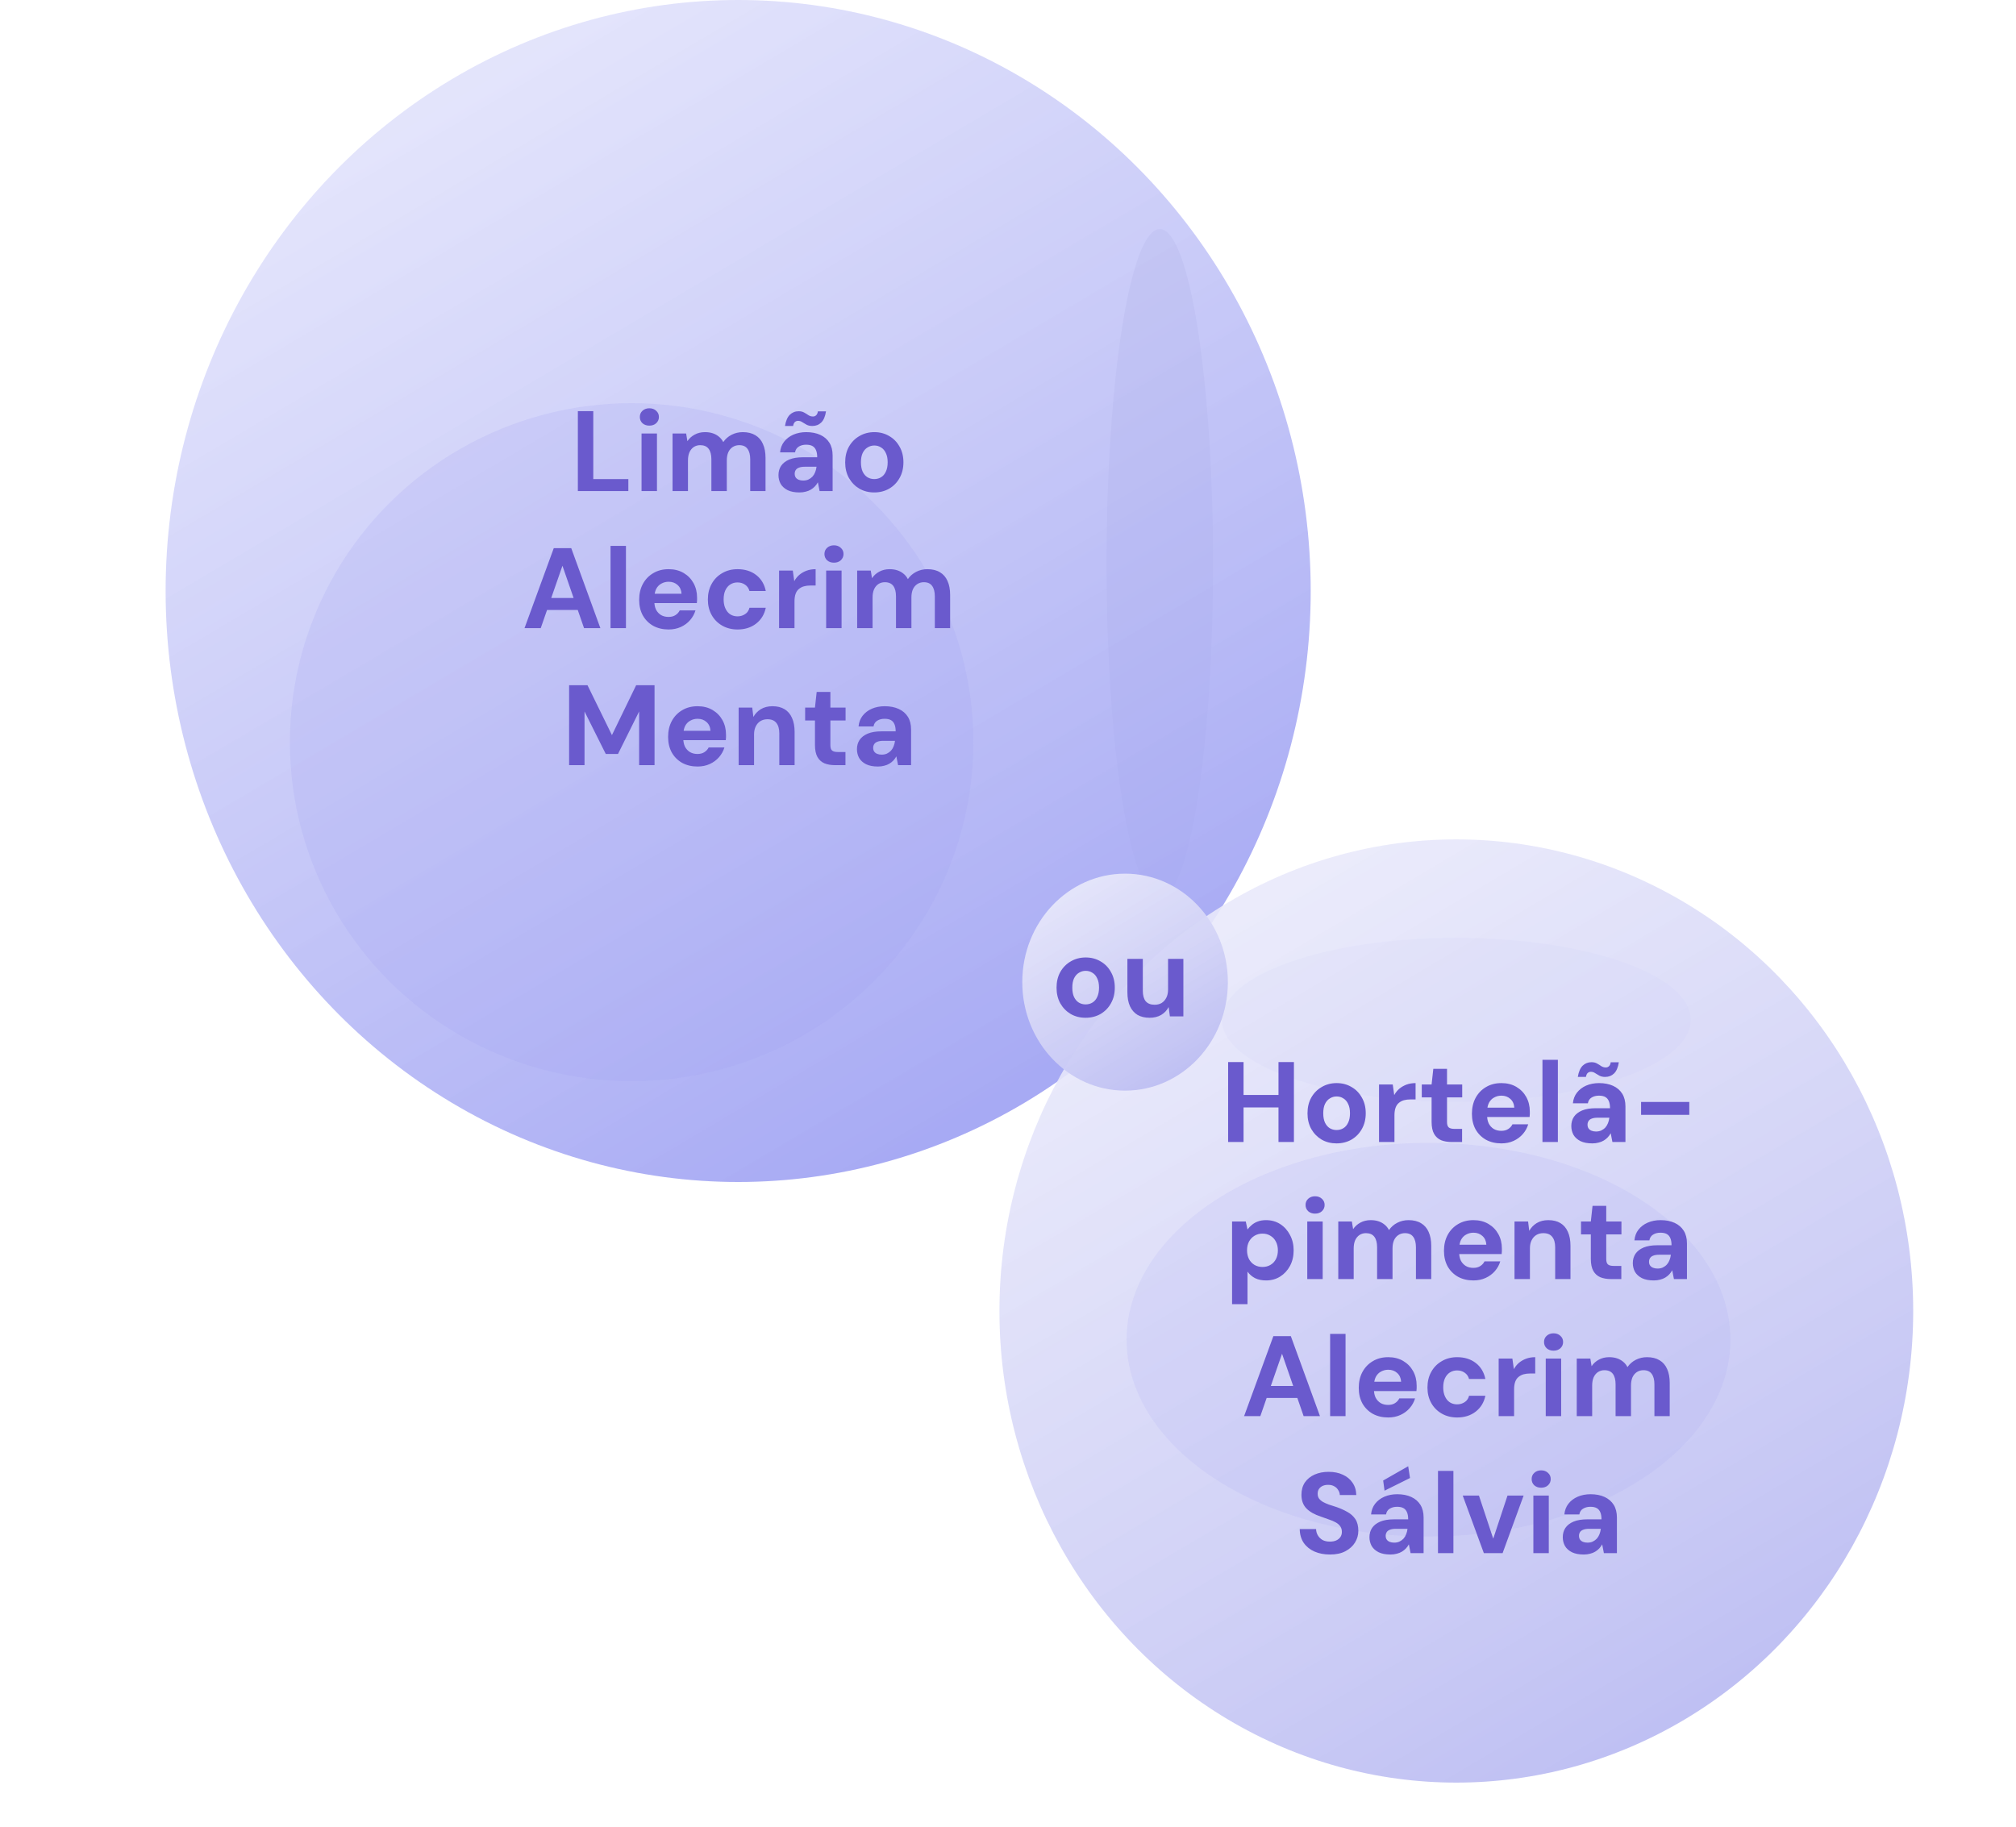 <svg width="353" height="320" viewBox="0 0 353 320" fill="none" xmlns="http://www.w3.org/2000/svg">
<g filter="url(#filter0_f_329_508)">
<ellipse cx="203.081" cy="98.686" rx="9.326" ry="58.57" fill="#050259" fill-opacity="0.5" style="mix-blend-mode:overlay"/>
</g>
<ellipse cx="129.252" cy="103.5" rx="100.252" ry="103.5" fill="url(#paint0_linear_329_508)"/>
<g filter="url(#filter1_f_329_508)">
<ellipse cx="110.6" cy="129.977" rx="59.84" ry="59.372" fill="#A1A4F3" fill-opacity="0.2"/>
</g>
<path d="M101.183 86V72H103.883V83.9H110.023V86H101.183ZM112.335 86V75.92H115.035V86H112.335ZM113.695 74.54C113.215 74.54 112.815 74.4 112.495 74.12C112.188 73.827 112.035 73.46 112.035 73.02C112.035 72.58 112.188 72.22 112.495 71.94C112.815 71.647 113.215 71.5 113.695 71.5C114.188 71.5 114.588 71.647 114.895 71.94C115.215 72.22 115.375 72.58 115.375 73.02C115.375 73.46 115.215 73.827 114.895 74.12C114.588 74.4 114.188 74.54 113.695 74.54ZM117.763 86V75.92H120.143L120.363 77.26C120.683 76.78 121.103 76.4 121.623 76.12C122.157 75.827 122.763 75.68 123.443 75.68C123.95 75.68 124.403 75.747 124.803 75.88C125.203 76.013 125.557 76.207 125.863 76.46C126.183 76.713 126.443 77.033 126.643 77.42C127.017 76.873 127.503 76.447 128.103 76.14C128.703 75.833 129.357 75.68 130.063 75.68C130.943 75.68 131.677 75.86 132.263 76.22C132.85 76.567 133.29 77.073 133.583 77.74C133.89 78.407 134.043 79.227 134.043 80.2V86H131.363V80.44C131.363 79.64 131.203 79.027 130.883 78.6C130.577 78.173 130.097 77.96 129.443 77.96C129.017 77.96 128.637 78.067 128.303 78.28C127.97 78.493 127.71 78.8 127.523 79.2C127.35 79.6 127.263 80.08 127.263 80.64V86H124.563V80.44C124.563 79.64 124.403 79.027 124.083 78.6C123.763 78.173 123.27 77.96 122.603 77.96C122.19 77.96 121.817 78.067 121.483 78.28C121.163 78.493 120.91 78.8 120.723 79.2C120.55 79.6 120.463 80.08 120.463 80.64V86H117.763ZM139.991 86.24C139.151 86.24 138.458 86.107 137.911 85.84C137.365 85.56 136.958 85.193 136.691 84.74C136.438 84.273 136.311 83.76 136.311 83.2C136.311 82.587 136.465 82.047 136.771 81.58C137.091 81.113 137.565 80.747 138.191 80.48C138.831 80.213 139.631 80.08 140.591 80.08H143.091C143.091 79.587 143.025 79.18 142.891 78.86C142.758 78.527 142.551 78.28 142.271 78.12C141.991 77.96 141.618 77.88 141.151 77.88C140.645 77.88 140.211 77.993 139.851 78.22C139.505 78.433 139.291 78.767 139.211 79.22H136.591C136.658 78.5 136.891 77.88 137.291 77.36C137.705 76.827 138.245 76.413 138.911 76.12C139.591 75.827 140.345 75.68 141.171 75.68C142.118 75.68 142.938 75.84 143.631 76.16C144.325 76.48 144.858 76.94 145.231 77.54C145.605 78.14 145.791 78.88 145.791 79.76V86H143.511L143.211 84.46C143.065 84.727 142.891 84.967 142.691 85.18C142.491 85.393 142.258 85.58 141.991 85.74C141.725 85.9 141.425 86.02 141.091 86.1C140.758 86.193 140.391 86.24 139.991 86.24ZM140.631 84.16C140.978 84.16 141.285 84.1 141.551 83.98C141.831 83.847 142.071 83.673 142.271 83.46C142.471 83.233 142.625 82.98 142.731 82.7C142.851 82.407 142.931 82.093 142.971 81.76V81.74H140.911C140.498 81.74 140.158 81.793 139.891 81.9C139.638 81.993 139.451 82.133 139.331 82.32C139.211 82.507 139.151 82.72 139.151 82.96C139.151 83.227 139.211 83.447 139.331 83.62C139.451 83.793 139.625 83.927 139.851 84.02C140.078 84.113 140.338 84.16 140.631 84.16ZM142.231 74.6C141.845 74.6 141.511 74.527 141.231 74.38C140.965 74.233 140.718 74.087 140.491 73.94C140.265 73.78 140.011 73.7 139.731 73.7C139.518 73.7 139.331 73.773 139.171 73.92C139.025 74.067 138.925 74.293 138.871 74.6H137.451C137.598 73.707 137.878 73.053 138.291 72.64C138.718 72.227 139.238 72.02 139.851 72.02C140.238 72.02 140.565 72.1 140.831 72.26C141.098 72.407 141.345 72.56 141.571 72.72C141.811 72.867 142.071 72.94 142.351 72.94C142.578 72.94 142.765 72.867 142.911 72.72C143.071 72.573 143.171 72.347 143.211 72.04H144.631C144.498 72.933 144.218 73.587 143.791 74C143.378 74.4 142.858 74.6 142.231 74.6ZM153.07 86.24C152.11 86.24 151.244 86.02 150.47 85.58C149.71 85.127 149.104 84.507 148.65 83.72C148.21 82.92 147.99 82.007 147.99 80.98C147.99 79.927 148.21 79.007 148.65 78.22C149.104 77.42 149.717 76.8 150.49 76.36C151.264 75.907 152.13 75.68 153.09 75.68C154.064 75.68 154.93 75.907 155.69 76.36C156.464 76.8 157.07 77.42 157.51 78.22C157.964 79.007 158.19 79.92 158.19 80.96C158.19 82 157.964 82.92 157.51 83.72C157.07 84.507 156.464 85.127 155.69 85.58C154.917 86.02 154.044 86.24 153.07 86.24ZM153.07 83.9C153.524 83.9 153.924 83.793 154.27 83.58C154.63 83.367 154.91 83.04 155.11 82.6C155.324 82.16 155.43 81.613 155.43 80.96C155.43 80.307 155.324 79.767 155.11 79.34C154.91 78.9 154.63 78.573 154.27 78.36C153.924 78.133 153.53 78.02 153.09 78.02C152.664 78.02 152.27 78.133 151.91 78.36C151.55 78.573 151.264 78.9 151.05 79.34C150.85 79.767 150.75 80.307 150.75 80.96C150.75 81.613 150.85 82.16 151.05 82.6C151.264 83.04 151.544 83.367 151.89 83.58C152.25 83.793 152.644 83.9 153.07 83.9ZM91.844 110L96.964 96H100.024L105.124 110H102.264L98.484 99.08L94.684 110H91.844ZM94.104 106.82L94.824 104.72H101.944L102.644 106.82H94.104ZM106.904 110V95.6H109.604V110H106.904ZM117.076 110.24C116.063 110.24 115.163 110.027 114.376 109.6C113.603 109.16 112.996 108.553 112.556 107.78C112.129 106.993 111.916 106.087 111.916 105.06C111.916 104.007 112.129 103.08 112.556 102.28C112.996 101.467 113.603 100.833 114.376 100.38C115.149 99.913 116.049 99.68 117.076 99.68C118.076 99.68 118.949 99.9 119.696 100.34C120.443 100.78 121.023 101.373 121.436 102.12C121.849 102.867 122.056 103.713 122.056 104.66C122.056 104.793 122.056 104.947 122.056 105.12C122.056 105.28 122.043 105.447 122.016 105.62H113.836V103.98H119.336C119.296 103.327 119.063 102.813 118.636 102.44C118.223 102.067 117.703 101.88 117.076 101.88C116.623 101.88 116.203 101.987 115.816 102.2C115.429 102.4 115.123 102.713 114.896 103.14C114.683 103.567 114.576 104.107 114.576 104.76V105.34C114.576 105.887 114.676 106.367 114.876 106.78C115.089 107.18 115.383 107.493 115.756 107.72C116.129 107.933 116.563 108.04 117.056 108.04C117.549 108.04 117.956 107.933 118.276 107.72C118.609 107.507 118.856 107.233 119.016 106.9H121.776C121.589 107.527 121.276 108.093 120.836 108.6C120.396 109.107 119.856 109.507 119.216 109.8C118.576 110.093 117.863 110.24 117.076 110.24ZM129.147 110.24C128.134 110.24 127.234 110.013 126.447 109.56C125.661 109.107 125.047 108.487 124.607 107.7C124.167 106.913 123.947 106.013 123.947 105C123.947 103.96 124.167 103.047 124.607 102.26C125.047 101.46 125.661 100.833 126.447 100.38C127.234 99.913 128.134 99.68 129.147 99.68C130.441 99.68 131.527 100.02 132.407 100.7C133.287 101.38 133.847 102.313 134.087 103.5H131.227C131.107 103.033 130.854 102.667 130.467 102.4C130.094 102.133 129.647 102 129.127 102C128.661 102 128.241 102.12 127.867 102.36C127.507 102.587 127.221 102.927 127.007 103.38C126.807 103.82 126.707 104.347 126.707 104.96C126.707 105.427 126.767 105.847 126.887 106.22C127.007 106.58 127.174 106.893 127.387 107.16C127.601 107.413 127.854 107.607 128.147 107.74C128.454 107.873 128.781 107.94 129.127 107.94C129.474 107.94 129.787 107.88 130.067 107.76C130.361 107.64 130.607 107.473 130.807 107.26C131.007 107.033 131.147 106.76 131.227 106.44H134.087C133.847 107.6 133.281 108.527 132.387 109.22C131.507 109.9 130.427 110.24 129.147 110.24ZM136.416 110V99.92H138.816L139.076 101.78C139.316 101.34 139.616 100.967 139.976 100.66C140.349 100.353 140.769 100.113 141.236 99.94C141.716 99.767 142.242 99.68 142.816 99.68V102.54H141.896C141.496 102.54 141.122 102.587 140.776 102.68C140.442 102.773 140.149 102.927 139.896 103.14C139.642 103.34 139.449 103.62 139.316 103.98C139.182 104.34 139.116 104.793 139.116 105.34V110H136.416ZM144.659 110V99.92H147.359V110H144.659ZM146.019 98.54C145.539 98.54 145.139 98.4 144.819 98.12C144.513 97.827 144.359 97.46 144.359 97.02C144.359 96.58 144.513 96.22 144.819 95.94C145.139 95.647 145.539 95.5 146.019 95.5C146.513 95.5 146.913 95.647 147.219 95.94C147.539 96.22 147.699 96.58 147.699 97.02C147.699 97.46 147.539 97.827 147.219 98.12C146.913 98.4 146.513 98.54 146.019 98.54ZM150.088 110V99.92H152.468L152.688 101.26C153.008 100.78 153.428 100.4 153.948 100.12C154.481 99.827 155.088 99.68 155.768 99.68C156.274 99.68 156.728 99.747 157.128 99.88C157.528 100.013 157.881 100.207 158.188 100.46C158.508 100.713 158.768 101.033 158.968 101.42C159.341 100.873 159.828 100.447 160.428 100.14C161.028 99.833 161.681 99.68 162.388 99.68C163.268 99.68 164.001 99.86 164.588 100.22C165.174 100.567 165.614 101.073 165.908 101.74C166.214 102.407 166.368 103.227 166.368 104.2V110H163.688V104.44C163.688 103.64 163.528 103.027 163.208 102.6C162.901 102.173 162.421 101.96 161.768 101.96C161.341 101.96 160.961 102.067 160.628 102.28C160.294 102.493 160.034 102.8 159.848 103.2C159.674 103.6 159.588 104.08 159.588 104.64V110H156.888V104.44C156.888 103.64 156.728 103.027 156.408 102.6C156.088 102.173 155.594 101.96 154.928 101.96C154.514 101.96 154.141 102.067 153.808 102.28C153.488 102.493 153.234 102.8 153.048 103.2C152.874 103.6 152.788 104.08 152.788 104.64V110H150.088ZM99.65 134V120H102.87L107.15 128.74L111.39 120H114.61V134H111.91V124.6L108.21 132.04H106.07L102.35 124.6V134H99.65ZM122.144 134.24C121.131 134.24 120.231 134.027 119.444 133.6C118.671 133.16 118.064 132.553 117.624 131.78C117.198 130.993 116.984 130.087 116.984 129.06C116.984 128.007 117.198 127.08 117.624 126.28C118.064 125.467 118.671 124.833 119.444 124.38C120.218 123.913 121.118 123.68 122.144 123.68C123.144 123.68 124.018 123.9 124.764 124.34C125.511 124.78 126.091 125.373 126.504 126.12C126.918 126.867 127.124 127.713 127.124 128.66C127.124 128.793 127.124 128.947 127.124 129.12C127.124 129.28 127.111 129.447 127.084 129.62H118.904V127.98H124.404C124.364 127.327 124.131 126.813 123.704 126.44C123.291 126.067 122.771 125.88 122.144 125.88C121.691 125.88 121.271 125.987 120.884 126.2C120.498 126.4 120.191 126.713 119.964 127.14C119.751 127.567 119.644 128.107 119.644 128.76V129.34C119.644 129.887 119.744 130.367 119.944 130.78C120.158 131.18 120.451 131.493 120.824 131.72C121.198 131.933 121.631 132.04 122.124 132.04C122.618 132.04 123.024 131.933 123.344 131.72C123.678 131.507 123.924 131.233 124.084 130.9H126.844C126.658 131.527 126.344 132.093 125.904 132.6C125.464 133.107 124.924 133.507 124.284 133.8C123.644 134.093 122.931 134.24 122.144 134.24ZM129.336 134V123.92H131.716L131.916 125.56C132.222 125 132.656 124.547 133.216 124.2C133.789 123.853 134.469 123.68 135.256 123.68C136.096 123.68 136.802 123.853 137.376 124.2C137.949 124.547 138.382 125.053 138.676 125.72C138.982 126.387 139.136 127.207 139.136 128.18V134H136.456V128.44C136.456 127.64 136.282 127.027 135.936 126.6C135.602 126.173 135.082 125.96 134.376 125.96C133.922 125.96 133.516 126.067 133.156 126.28C132.809 126.493 132.536 126.8 132.336 127.2C132.136 127.587 132.036 128.06 132.036 128.62V134H129.336ZM146.219 134C145.513 134 144.893 133.893 144.359 133.68C143.839 133.453 143.433 133.087 143.139 132.58C142.846 132.06 142.699 131.353 142.699 130.46V126.18H140.979V123.92H142.699L142.999 121.18H145.399V123.92H148.059V126.18H145.399V130.5C145.399 130.953 145.499 131.267 145.699 131.44C145.899 131.613 146.239 131.7 146.719 131.7H148.039V134H146.219ZM153.732 134.24C152.892 134.24 152.198 134.107 151.652 133.84C151.105 133.56 150.698 133.193 150.432 132.74C150.178 132.273 150.052 131.76 150.052 131.2C150.052 130.587 150.205 130.047 150.512 129.58C150.832 129.113 151.305 128.747 151.932 128.48C152.572 128.213 153.372 128.08 154.332 128.08H156.832C156.832 127.587 156.765 127.18 156.632 126.86C156.498 126.527 156.292 126.28 156.012 126.12C155.732 125.96 155.358 125.88 154.892 125.88C154.385 125.88 153.952 125.993 153.592 126.22C153.245 126.433 153.032 126.767 152.952 127.22H150.332C150.398 126.5 150.632 125.88 151.032 125.36C151.445 124.827 151.985 124.413 152.652 124.12C153.332 123.827 154.085 123.68 154.912 123.68C155.858 123.68 156.678 123.84 157.372 124.16C158.065 124.48 158.598 124.94 158.972 125.54C159.345 126.14 159.532 126.88 159.532 127.76V134H157.252L156.952 132.46C156.805 132.727 156.632 132.967 156.432 133.18C156.232 133.393 155.998 133.58 155.732 133.74C155.465 133.9 155.165 134.02 154.832 134.1C154.498 134.193 154.132 134.24 153.732 134.24ZM154.372 132.16C154.718 132.16 155.025 132.1 155.292 131.98C155.572 131.847 155.812 131.673 156.012 131.46C156.212 131.233 156.365 130.98 156.472 130.7C156.592 130.407 156.672 130.093 156.712 129.76V129.74H154.652C154.238 129.74 153.898 129.793 153.632 129.9C153.378 129.993 153.192 130.133 153.072 130.32C152.952 130.507 152.892 130.72 152.892 130.96C152.892 131.227 152.952 131.447 153.072 131.62C153.192 131.793 153.365 131.927 153.592 132.02C153.818 132.113 154.078 132.16 154.372 132.16Z" fill="#6A5ACD"/>
<g filter="url(#filter2_f_329_508)">
<ellipse cx="255" cy="178.601" rx="41.044" ry="14.364" fill="#A1A4F3" fill-opacity="0.5" style="mix-blend-mode:overlay"/>
</g>
<ellipse cx="255" cy="229.592" rx="80" ry="82.592" fill="url(#paint1_linear_329_508)"/>
<g filter="url(#filter3_f_329_508)">
<ellipse cx="250.13" cy="234.619" rx="52.87" ry="34.473" fill="#A1A4F3" fill-opacity="0.15" style="mix-blend-mode:overlay"/>
</g>
<path d="M223.864 200V186H226.564V200H223.864ZM215.044 200V186H217.744V200H215.044ZM217.364 193.94V191.76H224.324V193.94H217.364ZM234.021 200.24C233.061 200.24 232.195 200.02 231.421 199.58C230.661 199.127 230.055 198.507 229.601 197.72C229.161 196.92 228.941 196.007 228.941 194.98C228.941 193.927 229.161 193.007 229.601 192.22C230.055 191.42 230.668 190.8 231.441 190.36C232.215 189.907 233.081 189.68 234.041 189.68C235.015 189.68 235.881 189.907 236.641 190.36C237.415 190.8 238.021 191.42 238.461 192.22C238.915 193.007 239.141 193.92 239.141 194.96C239.141 196 238.915 196.92 238.461 197.72C238.021 198.507 237.415 199.127 236.641 199.58C235.868 200.02 234.995 200.24 234.021 200.24ZM234.021 197.9C234.475 197.9 234.875 197.793 235.221 197.58C235.581 197.367 235.861 197.04 236.061 196.6C236.275 196.16 236.381 195.613 236.381 194.96C236.381 194.307 236.275 193.767 236.061 193.34C235.861 192.9 235.581 192.573 235.221 192.36C234.875 192.133 234.481 192.02 234.041 192.02C233.615 192.02 233.221 192.133 232.861 192.36C232.501 192.573 232.215 192.9 232.001 193.34C231.801 193.767 231.701 194.307 231.701 194.96C231.701 195.613 231.801 196.16 232.001 196.6C232.215 197.04 232.495 197.367 232.841 197.58C233.201 197.793 233.595 197.9 234.021 197.9ZM241.468 200V189.92H243.868L244.128 191.78C244.368 191.34 244.668 190.967 245.028 190.66C245.402 190.353 245.822 190.113 246.288 189.94C246.768 189.767 247.295 189.68 247.868 189.68V192.54H246.948C246.548 192.54 246.175 192.587 245.828 192.68C245.495 192.773 245.202 192.927 244.948 193.14C244.695 193.34 244.502 193.62 244.368 193.98C244.235 194.34 244.168 194.793 244.168 195.34V200H241.468ZM254.192 200C253.485 200 252.865 199.893 252.332 199.68C251.812 199.453 251.405 199.087 251.112 198.58C250.819 198.06 250.672 197.353 250.672 196.46V192.18H248.952V189.92H250.672L250.972 187.18H253.372V189.92H256.032V192.18H253.372V196.5C253.372 196.953 253.472 197.267 253.672 197.44C253.872 197.613 254.212 197.7 254.692 197.7H256.012V200H254.192ZM262.89 200.24C261.877 200.24 260.977 200.027 260.19 199.6C259.417 199.16 258.81 198.553 258.37 197.78C257.944 196.993 257.73 196.087 257.73 195.06C257.73 194.007 257.944 193.08 258.37 192.28C258.81 191.467 259.417 190.833 260.19 190.38C260.964 189.913 261.864 189.68 262.89 189.68C263.89 189.68 264.764 189.9 265.51 190.34C266.257 190.78 266.837 191.373 267.25 192.12C267.664 192.867 267.87 193.713 267.87 194.66C267.87 194.793 267.87 194.947 267.87 195.12C267.87 195.28 267.857 195.447 267.83 195.62H259.65V193.98H265.15C265.11 193.327 264.877 192.813 264.45 192.44C264.037 192.067 263.517 191.88 262.89 191.88C262.437 191.88 262.017 191.987 261.63 192.2C261.244 192.4 260.937 192.713 260.71 193.14C260.497 193.567 260.39 194.107 260.39 194.76V195.34C260.39 195.887 260.49 196.367 260.69 196.78C260.904 197.18 261.197 197.493 261.57 197.72C261.944 197.933 262.377 198.04 262.87 198.04C263.364 198.04 263.77 197.933 264.09 197.72C264.424 197.507 264.67 197.233 264.83 196.9H267.59C267.404 197.527 267.09 198.093 266.65 198.6C266.21 199.107 265.67 199.507 265.03 199.8C264.39 200.093 263.677 200.24 262.89 200.24ZM270.082 200V185.6H272.782V200H270.082ZM278.814 200.24C277.974 200.24 277.28 200.107 276.734 199.84C276.187 199.56 275.78 199.193 275.514 198.74C275.26 198.273 275.134 197.76 275.134 197.2C275.134 196.587 275.287 196.047 275.594 195.58C275.914 195.113 276.387 194.747 277.014 194.48C277.654 194.213 278.454 194.08 279.414 194.08H281.914C281.914 193.587 281.847 193.18 281.714 192.86C281.58 192.527 281.374 192.28 281.094 192.12C280.814 191.96 280.44 191.88 279.974 191.88C279.467 191.88 279.034 191.993 278.674 192.22C278.327 192.433 278.114 192.767 278.034 193.22H275.414C275.48 192.5 275.714 191.88 276.114 191.36C276.527 190.827 277.067 190.413 277.734 190.12C278.414 189.827 279.167 189.68 279.994 189.68C280.94 189.68 281.76 189.84 282.454 190.16C283.147 190.48 283.68 190.94 284.054 191.54C284.427 192.14 284.614 192.88 284.614 193.76V200H282.334L282.034 198.46C281.887 198.727 281.714 198.967 281.514 199.18C281.314 199.393 281.08 199.58 280.814 199.74C280.547 199.9 280.247 200.02 279.914 200.1C279.58 200.193 279.214 200.24 278.814 200.24ZM279.454 198.16C279.8 198.16 280.107 198.1 280.374 197.98C280.654 197.847 280.894 197.673 281.094 197.46C281.294 197.233 281.447 196.98 281.554 196.7C281.674 196.407 281.754 196.093 281.794 195.76V195.74H279.734C279.32 195.74 278.98 195.793 278.714 195.9C278.46 195.993 278.274 196.133 278.154 196.32C278.034 196.507 277.974 196.72 277.974 196.96C277.974 197.227 278.034 197.447 278.154 197.62C278.274 197.793 278.447 197.927 278.674 198.02C278.9 198.113 279.16 198.16 279.454 198.16ZM281.054 188.6C280.667 188.6 280.334 188.527 280.054 188.38C279.787 188.233 279.54 188.087 279.314 187.94C279.087 187.78 278.834 187.7 278.554 187.7C278.34 187.7 278.154 187.773 277.994 187.92C277.847 188.067 277.747 188.293 277.694 188.6H276.274C276.42 187.707 276.7 187.053 277.114 186.64C277.54 186.227 278.06 186.02 278.674 186.02C279.06 186.02 279.387 186.1 279.654 186.26C279.92 186.407 280.167 186.56 280.394 186.72C280.634 186.867 280.894 186.94 281.174 186.94C281.4 186.94 281.587 186.867 281.734 186.72C281.894 186.573 281.994 186.347 282.034 186.04H283.454C283.32 186.933 283.04 187.587 282.614 188C282.2 188.4 281.68 188.6 281.054 188.6ZM287.353 195.24V192.98H295.793V195.24H287.353ZM215.736 228.4V213.92H218.136L218.436 215.32C218.649 215.027 218.903 214.76 219.196 214.52C219.489 214.267 219.836 214.067 220.236 213.92C220.649 213.76 221.129 213.68 221.676 213.68C222.623 213.68 223.456 213.913 224.176 214.38C224.896 214.847 225.463 215.48 225.876 216.28C226.303 217.067 226.516 217.967 226.516 218.98C226.516 219.993 226.303 220.9 225.876 221.7C225.449 222.487 224.876 223.107 224.156 223.56C223.436 224.013 222.616 224.24 221.696 224.24C220.949 224.24 220.303 224.107 219.756 223.84C219.223 223.56 218.783 223.18 218.436 222.7V228.4H215.736ZM221.056 221.88C221.589 221.88 222.056 221.76 222.456 221.52C222.869 221.28 223.189 220.94 223.416 220.5C223.643 220.06 223.756 219.553 223.756 218.98C223.756 218.407 223.643 217.9 223.416 217.46C223.189 217.007 222.869 216.66 222.456 216.42C222.056 216.167 221.589 216.04 221.056 216.04C220.536 216.04 220.069 216.167 219.656 216.42C219.256 216.66 218.936 217 218.696 217.44C218.469 217.88 218.356 218.387 218.356 218.96C218.356 219.533 218.469 220.047 218.696 220.5C218.936 220.94 219.256 221.28 219.656 221.52C220.069 221.76 220.536 221.88 221.056 221.88ZM228.901 224V213.92H231.601V224H228.901ZM230.261 212.54C229.781 212.54 229.381 212.4 229.061 212.12C228.755 211.827 228.601 211.46 228.601 211.02C228.601 210.58 228.755 210.22 229.061 209.94C229.381 209.647 229.781 209.5 230.261 209.5C230.755 209.5 231.155 209.647 231.461 209.94C231.781 210.22 231.941 210.58 231.941 211.02C231.941 211.46 231.781 211.827 231.461 212.12C231.155 212.4 230.755 212.54 230.261 212.54ZM234.33 224V213.92H236.71L236.93 215.26C237.25 214.78 237.67 214.4 238.19 214.12C238.723 213.827 239.33 213.68 240.01 213.68C240.516 213.68 240.97 213.747 241.37 213.88C241.77 214.013 242.123 214.207 242.43 214.46C242.75 214.713 243.01 215.033 243.21 215.42C243.583 214.873 244.07 214.447 244.67 214.14C245.27 213.833 245.923 213.68 246.63 213.68C247.51 213.68 248.243 213.86 248.83 214.22C249.416 214.567 249.856 215.073 250.15 215.74C250.456 216.407 250.61 217.227 250.61 218.2V224H247.93V218.44C247.93 217.64 247.77 217.027 247.45 216.6C247.143 216.173 246.663 215.96 246.01 215.96C245.583 215.96 245.203 216.067 244.87 216.28C244.536 216.493 244.276 216.8 244.09 217.2C243.916 217.6 243.83 218.08 243.83 218.64V224H241.13V218.44C241.13 217.64 240.97 217.027 240.65 216.6C240.33 216.173 239.836 215.96 239.17 215.96C238.756 215.96 238.383 216.067 238.05 216.28C237.73 216.493 237.476 216.8 237.29 217.2C237.116 217.6 237.03 218.08 237.03 218.64V224H234.33ZM257.998 224.24C256.985 224.24 256.085 224.027 255.298 223.6C254.525 223.16 253.918 222.553 253.478 221.78C253.051 220.993 252.838 220.087 252.838 219.06C252.838 218.007 253.051 217.08 253.478 216.28C253.918 215.467 254.525 214.833 255.298 214.38C256.071 213.913 256.971 213.68 257.998 213.68C258.998 213.68 259.871 213.9 260.618 214.34C261.365 214.78 261.945 215.373 262.358 216.12C262.771 216.867 262.978 217.713 262.978 218.66C262.978 218.793 262.978 218.947 262.978 219.12C262.978 219.28 262.965 219.447 262.938 219.62H254.758V217.98H260.258C260.218 217.327 259.985 216.813 259.558 216.44C259.145 216.067 258.625 215.88 257.998 215.88C257.545 215.88 257.125 215.987 256.738 216.2C256.351 216.4 256.045 216.713 255.818 217.14C255.605 217.567 255.498 218.107 255.498 218.76V219.34C255.498 219.887 255.598 220.367 255.798 220.78C256.011 221.18 256.305 221.493 256.678 221.72C257.051 221.933 257.485 222.04 257.978 222.04C258.471 222.04 258.878 221.933 259.198 221.72C259.531 221.507 259.778 221.233 259.938 220.9H262.698C262.511 221.527 262.198 222.093 261.758 222.6C261.318 223.107 260.778 223.507 260.138 223.8C259.498 224.093 258.785 224.24 257.998 224.24ZM265.189 224V213.92H267.569L267.769 215.56C268.076 215 268.509 214.547 269.069 214.2C269.642 213.853 270.322 213.68 271.109 213.68C271.949 213.68 272.656 213.853 273.229 214.2C273.802 214.547 274.236 215.053 274.529 215.72C274.836 216.387 274.989 217.207 274.989 218.18V224H272.309V218.44C272.309 217.64 272.136 217.027 271.789 216.6C271.456 216.173 270.936 215.96 270.229 215.96C269.776 215.96 269.369 216.067 269.009 216.28C268.662 216.493 268.389 216.8 268.189 217.2C267.989 217.587 267.889 218.06 267.889 218.62V224H265.189ZM282.073 224C281.366 224 280.746 223.893 280.213 223.68C279.693 223.453 279.286 223.087 278.993 222.58C278.7 222.06 278.553 221.353 278.553 220.46V216.18H276.833V213.92H278.553L278.853 211.18H281.253V213.92H283.913V216.18H281.253V220.5C281.253 220.953 281.353 221.267 281.553 221.44C281.753 221.613 282.093 221.7 282.573 221.7H283.893V224H282.073ZM289.585 224.24C288.745 224.24 288.052 224.107 287.505 223.84C286.959 223.56 286.552 223.193 286.285 222.74C286.032 222.273 285.905 221.76 285.905 221.2C285.905 220.587 286.059 220.047 286.365 219.58C286.685 219.113 287.159 218.747 287.785 218.48C288.425 218.213 289.225 218.08 290.185 218.08H292.685C292.685 217.587 292.619 217.18 292.485 216.86C292.352 216.527 292.145 216.28 291.865 216.12C291.585 215.96 291.212 215.88 290.745 215.88C290.239 215.88 289.805 215.993 289.445 216.22C289.099 216.433 288.885 216.767 288.805 217.22H286.185C286.252 216.5 286.485 215.88 286.885 215.36C287.299 214.827 287.839 214.413 288.505 214.12C289.185 213.827 289.939 213.68 290.765 213.68C291.712 213.68 292.532 213.84 293.225 214.16C293.919 214.48 294.452 214.94 294.825 215.54C295.199 216.14 295.385 216.88 295.385 217.76V224H293.105L292.805 222.46C292.659 222.727 292.485 222.967 292.285 223.18C292.085 223.393 291.852 223.58 291.585 223.74C291.319 223.9 291.019 224.02 290.685 224.1C290.352 224.193 289.985 224.24 289.585 224.24ZM290.225 222.16C290.572 222.16 290.879 222.1 291.145 221.98C291.425 221.847 291.665 221.673 291.865 221.46C292.065 221.233 292.219 220.98 292.325 220.7C292.445 220.407 292.525 220.093 292.565 219.76V219.74H290.505C290.092 219.74 289.752 219.793 289.485 219.9C289.232 219.993 289.045 220.133 288.925 220.32C288.805 220.507 288.745 220.72 288.745 220.96C288.745 221.227 288.805 221.447 288.925 221.62C289.045 221.793 289.219 221.927 289.445 222.02C289.672 222.113 289.932 222.16 290.225 222.16ZM217.844 248L222.964 234H226.024L231.124 248H228.264L224.484 237.08L220.684 248H217.844ZM220.104 244.82L220.824 242.72H227.944L228.644 244.82H220.104ZM232.904 248V233.6H235.604V248H232.904ZM243.076 248.24C242.063 248.24 241.163 248.027 240.376 247.6C239.603 247.16 238.996 246.553 238.556 245.78C238.129 244.993 237.916 244.087 237.916 243.06C237.916 242.007 238.129 241.08 238.556 240.28C238.996 239.467 239.603 238.833 240.376 238.38C241.149 237.913 242.049 237.68 243.076 237.68C244.076 237.68 244.949 237.9 245.696 238.34C246.443 238.78 247.023 239.373 247.436 240.12C247.849 240.867 248.056 241.713 248.056 242.66C248.056 242.793 248.056 242.947 248.056 243.12C248.056 243.28 248.043 243.447 248.016 243.62H239.836V241.98H245.336C245.296 241.327 245.063 240.813 244.636 240.44C244.223 240.067 243.703 239.88 243.076 239.88C242.623 239.88 242.203 239.987 241.816 240.2C241.429 240.4 241.123 240.713 240.896 241.14C240.683 241.567 240.576 242.107 240.576 242.76V243.34C240.576 243.887 240.676 244.367 240.876 244.78C241.089 245.18 241.383 245.493 241.756 245.72C242.129 245.933 242.563 246.04 243.056 246.04C243.549 246.04 243.956 245.933 244.276 245.72C244.609 245.507 244.856 245.233 245.016 244.9H247.776C247.589 245.527 247.276 246.093 246.836 246.6C246.396 247.107 245.856 247.507 245.216 247.8C244.576 248.093 243.863 248.24 243.076 248.24ZM255.147 248.24C254.134 248.24 253.234 248.013 252.447 247.56C251.661 247.107 251.047 246.487 250.607 245.7C250.167 244.913 249.947 244.013 249.947 243C249.947 241.96 250.167 241.047 250.607 240.26C251.047 239.46 251.661 238.833 252.447 238.38C253.234 237.913 254.134 237.68 255.147 237.68C256.441 237.68 257.527 238.02 258.407 238.7C259.287 239.38 259.847 240.313 260.087 241.5H257.227C257.107 241.033 256.854 240.667 256.467 240.4C256.094 240.133 255.647 240 255.127 240C254.661 240 254.241 240.12 253.867 240.36C253.507 240.587 253.221 240.927 253.007 241.38C252.807 241.82 252.707 242.347 252.707 242.96C252.707 243.427 252.767 243.847 252.887 244.22C253.007 244.58 253.174 244.893 253.387 245.16C253.601 245.413 253.854 245.607 254.147 245.74C254.454 245.873 254.781 245.94 255.127 245.94C255.474 245.94 255.787 245.88 256.067 245.76C256.361 245.64 256.607 245.473 256.807 245.26C257.007 245.033 257.147 244.76 257.227 244.44H260.087C259.847 245.6 259.281 246.527 258.387 247.22C257.507 247.9 256.427 248.24 255.147 248.24ZM262.416 248V237.92H264.816L265.076 239.78C265.316 239.34 265.616 238.967 265.976 238.66C266.349 238.353 266.769 238.113 267.236 237.94C267.716 237.767 268.242 237.68 268.816 237.68V240.54H267.896C267.496 240.54 267.122 240.587 266.776 240.68C266.442 240.773 266.149 240.927 265.896 241.14C265.642 241.34 265.449 241.62 265.316 241.98C265.182 242.34 265.116 242.793 265.116 243.34V248H262.416ZM270.659 248V237.92H273.359V248H270.659ZM272.019 236.54C271.539 236.54 271.139 236.4 270.819 236.12C270.513 235.827 270.359 235.46 270.359 235.02C270.359 234.58 270.513 234.22 270.819 233.94C271.139 233.647 271.539 233.5 272.019 233.5C272.513 233.5 272.913 233.647 273.219 233.94C273.539 234.22 273.699 234.58 273.699 235.02C273.699 235.46 273.539 235.827 273.219 236.12C272.913 236.4 272.513 236.54 272.019 236.54ZM276.088 248V237.92H278.468L278.688 239.26C279.008 238.78 279.428 238.4 279.948 238.12C280.481 237.827 281.088 237.68 281.768 237.68C282.274 237.68 282.728 237.747 283.128 237.88C283.528 238.013 283.881 238.207 284.188 238.46C284.508 238.713 284.768 239.033 284.968 239.42C285.341 238.873 285.828 238.447 286.428 238.14C287.028 237.833 287.681 237.68 288.388 237.68C289.268 237.68 290.001 237.86 290.588 238.22C291.174 238.567 291.614 239.073 291.908 239.74C292.214 240.407 292.368 241.227 292.368 242.2V248H289.688V242.44C289.688 241.64 289.528 241.027 289.208 240.6C288.901 240.173 288.421 239.96 287.768 239.96C287.341 239.96 286.961 240.067 286.628 240.28C286.294 240.493 286.034 240.8 285.848 241.2C285.674 241.6 285.588 242.08 285.588 242.64V248H282.888V242.44C282.888 241.64 282.728 241.027 282.408 240.6C282.088 240.173 281.594 239.96 280.928 239.96C280.514 239.96 280.141 240.067 279.808 240.28C279.488 240.493 279.234 240.8 279.048 241.2C278.874 241.6 278.788 242.08 278.788 242.64V248H276.088ZM232.882 272.24C231.868 272.24 230.962 272.067 230.162 271.72C229.375 271.373 228.748 270.867 228.282 270.2C227.828 269.533 227.595 268.727 227.582 267.78H230.442C230.455 268.193 230.562 268.567 230.762 268.9C230.962 269.233 231.235 269.5 231.582 269.7C231.942 269.887 232.368 269.98 232.862 269.98C233.288 269.98 233.655 269.913 233.962 269.78C234.282 269.633 234.528 269.433 234.702 269.18C234.875 268.927 234.962 268.627 234.962 268.28C234.962 267.88 234.862 267.547 234.662 267.28C234.475 267.013 234.208 266.787 233.862 266.6C233.528 266.413 233.135 266.247 232.682 266.1C232.242 265.94 231.775 265.773 231.282 265.6C230.175 265.24 229.328 264.76 228.742 264.16C228.168 263.56 227.882 262.767 227.882 261.78C227.882 260.94 228.082 260.22 228.482 259.62C228.895 259.02 229.462 258.56 230.182 258.24C230.902 257.92 231.722 257.76 232.642 257.76C233.588 257.76 234.415 257.927 235.122 258.26C235.842 258.58 236.408 259.047 236.822 259.66C237.248 260.273 237.468 260.993 237.482 261.82H234.602C234.588 261.513 234.495 261.227 234.322 260.96C234.162 260.68 233.935 260.46 233.642 260.3C233.348 260.127 233.002 260.04 232.602 260.04C232.255 260.027 231.935 260.08 231.642 260.2C231.362 260.32 231.135 260.5 230.962 260.74C230.802 260.967 230.722 261.253 230.722 261.6C230.722 261.933 230.802 262.213 230.962 262.44C231.135 262.667 231.368 262.867 231.662 263.04C231.955 263.2 232.302 263.353 232.702 263.5C233.102 263.633 233.535 263.773 234.002 263.92C234.695 264.16 235.335 264.447 235.922 264.78C236.508 265.1 236.975 265.52 237.322 266.04C237.668 266.56 237.842 267.247 237.842 268.1C237.842 268.833 237.648 269.513 237.262 270.14C236.875 270.767 236.315 271.273 235.582 271.66C234.862 272.047 233.962 272.24 232.882 272.24ZM243.472 272.24C242.632 272.24 241.939 272.107 241.392 271.84C240.845 271.56 240.439 271.193 240.172 270.74C239.919 270.273 239.792 269.76 239.792 269.2C239.792 268.587 239.945 268.047 240.252 267.58C240.572 267.113 241.045 266.747 241.672 266.48C242.312 266.213 243.112 266.08 244.072 266.08H246.572C246.572 265.587 246.505 265.18 246.372 264.86C246.239 264.527 246.032 264.28 245.752 264.12C245.472 263.96 245.099 263.88 244.632 263.88C244.125 263.88 243.692 263.993 243.332 264.22C242.985 264.433 242.772 264.767 242.692 265.22H240.072C240.139 264.5 240.372 263.88 240.772 263.36C241.185 262.827 241.725 262.413 242.392 262.12C243.072 261.827 243.825 261.68 244.652 261.68C245.599 261.68 246.419 261.84 247.112 262.16C247.805 262.48 248.339 262.94 248.712 263.54C249.085 264.14 249.272 264.88 249.272 265.76V272H246.992L246.692 270.46C246.545 270.727 246.372 270.967 246.172 271.18C245.972 271.393 245.739 271.58 245.472 271.74C245.205 271.9 244.905 272.02 244.572 272.1C244.239 272.193 243.872 272.24 243.472 272.24ZM244.112 270.16C244.459 270.16 244.765 270.1 245.032 269.98C245.312 269.847 245.552 269.673 245.752 269.46C245.952 269.233 246.105 268.98 246.212 268.7C246.332 268.407 246.412 268.093 246.452 267.76V267.74H244.392C243.979 267.74 243.639 267.793 243.372 267.9C243.119 267.993 242.932 268.133 242.812 268.32C242.692 268.507 242.632 268.72 242.632 268.96C242.632 269.227 242.692 269.447 242.812 269.62C242.932 269.793 243.105 269.927 243.332 270.02C243.559 270.113 243.819 270.16 244.112 270.16ZM242.432 261.06L242.192 259.28L246.572 256.78L246.892 258.84L242.432 261.06ZM251.791 272V257.6H254.491V272H251.791ZM259.823 272L256.123 261.92H258.963L261.463 269.46L263.963 261.92H266.783L263.103 272H259.823ZM268.491 272V261.92H271.191V272H268.491ZM269.851 260.54C269.371 260.54 268.971 260.4 268.651 260.12C268.345 259.827 268.191 259.46 268.191 259.02C268.191 258.58 268.345 258.22 268.651 257.94C268.971 257.647 269.371 257.5 269.851 257.5C270.345 257.5 270.745 257.647 271.051 257.94C271.371 258.22 271.531 258.58 271.531 259.02C271.531 259.46 271.371 259.827 271.051 260.12C270.745 260.4 270.345 260.54 269.851 260.54ZM277.32 272.24C276.48 272.24 275.786 272.107 275.24 271.84C274.693 271.56 274.286 271.193 274.02 270.74C273.766 270.273 273.64 269.76 273.64 269.2C273.64 268.587 273.793 268.047 274.1 267.58C274.42 267.113 274.893 266.747 275.52 266.48C276.16 266.213 276.96 266.08 277.92 266.08H280.42C280.42 265.587 280.353 265.18 280.22 264.86C280.086 264.527 279.88 264.28 279.6 264.12C279.32 263.96 278.946 263.88 278.48 263.88C277.973 263.88 277.54 263.993 277.18 264.22C276.833 264.433 276.62 264.767 276.54 265.22H273.92C273.986 264.5 274.22 263.88 274.62 263.36C275.033 262.827 275.573 262.413 276.24 262.12C276.92 261.827 277.673 261.68 278.5 261.68C279.446 261.68 280.266 261.84 280.96 262.16C281.653 262.48 282.186 262.94 282.56 263.54C282.933 264.14 283.12 264.88 283.12 265.76V272H280.84L280.54 270.46C280.393 270.727 280.22 270.967 280.02 271.18C279.82 271.393 279.586 271.58 279.32 271.74C279.053 271.9 278.753 272.02 278.42 272.1C278.086 272.193 277.72 272.24 277.32 272.24ZM277.96 270.16C278.306 270.16 278.613 270.1 278.88 269.98C279.16 269.847 279.4 269.673 279.6 269.46C279.8 269.233 279.953 268.98 280.06 268.7C280.18 268.407 280.26 268.093 280.3 267.76V267.74H278.24C277.826 267.74 277.486 267.793 277.22 267.9C276.966 267.993 276.78 268.133 276.66 268.32C276.54 268.507 276.48 268.72 276.48 268.96C276.48 269.227 276.54 269.447 276.66 269.62C276.78 269.793 276.953 269.927 277.18 270.02C277.406 270.113 277.666 270.16 277.96 270.16Z" fill="#6A5ACD"/>
<ellipse cx="197" cy="172" rx="18" ry="19" fill="url(#paint2_linear_329_508)"/>
<path d="M190.08 178.24C189.12 178.24 188.253 178.02 187.48 177.58C186.72 177.127 186.113 176.507 185.66 175.72C185.22 174.92 185 174.007 185 172.98C185 171.927 185.22 171.007 185.66 170.22C186.113 169.42 186.727 168.8 187.5 168.36C188.273 167.907 189.14 167.68 190.1 167.68C191.073 167.68 191.94 167.907 192.7 168.36C193.473 168.8 194.08 169.42 194.52 170.22C194.973 171.007 195.2 171.92 195.2 172.96C195.2 174 194.973 174.92 194.52 175.72C194.08 176.507 193.473 177.127 192.7 177.58C191.927 178.02 191.053 178.24 190.08 178.24ZM190.08 175.9C190.533 175.9 190.933 175.793 191.28 175.58C191.64 175.367 191.92 175.04 192.12 174.6C192.333 174.16 192.44 173.613 192.44 172.96C192.44 172.307 192.333 171.767 192.12 171.34C191.92 170.9 191.64 170.573 191.28 170.36C190.933 170.133 190.54 170.02 190.1 170.02C189.673 170.02 189.28 170.133 188.92 170.36C188.56 170.573 188.273 170.9 188.06 171.34C187.86 171.767 187.76 172.307 187.76 172.96C187.76 173.613 187.86 174.16 188.06 174.6C188.273 175.04 188.553 175.367 188.9 175.58C189.26 175.793 189.653 175.9 190.08 175.9ZM201.287 178.24C200.474 178.24 199.774 178.073 199.187 177.74C198.614 177.393 198.174 176.893 197.867 176.24C197.56 175.573 197.407 174.753 197.407 173.78V167.92H200.107V173.5C200.107 174.313 200.274 174.927 200.607 175.34C200.954 175.753 201.48 175.96 202.187 175.96C202.64 175.96 203.04 175.86 203.387 175.66C203.734 175.447 204.007 175.147 204.207 174.76C204.42 174.36 204.527 173.873 204.527 173.3V167.92H207.207V178H204.847L204.627 176.36C204.334 176.933 203.9 177.393 203.327 177.74C202.754 178.073 202.074 178.24 201.287 178.24Z" fill="#6A5ACD"/>
<defs>
<filter id="filter0_f_329_508" x="163.755" y="10.116" width="78.652" height="177.14" filterUnits="userSpaceOnUse" color-interpolation-filters="sRGB">
<feFlood flood-opacity="0" result="BackgroundImageFix"/>
<feBlend mode="normal" in="SourceGraphic" in2="BackgroundImageFix" result="shape"/>
<feGaussianBlur stdDeviation="15" result="effect1_foregroundBlur_329_508"/>
</filter>
<filter id="filter1_f_329_508" x="0.76" y="20.605" width="219.681" height="218.744" filterUnits="userSpaceOnUse" color-interpolation-filters="sRGB">
<feFlood flood-opacity="0" result="BackgroundImageFix"/>
<feBlend mode="normal" in="SourceGraphic" in2="BackgroundImageFix" result="shape"/>
<feGaussianBlur stdDeviation="25" result="effect1_foregroundBlur_329_508"/>
</filter>
<filter id="filter2_f_329_508" x="183.957" y="134.237" width="142.087" height="88.728" filterUnits="userSpaceOnUse" color-interpolation-filters="sRGB">
<feFlood flood-opacity="0" result="BackgroundImageFix"/>
<feBlend mode="normal" in="SourceGraphic" in2="BackgroundImageFix" result="shape"/>
<feGaussianBlur stdDeviation="15" result="effect1_foregroundBlur_329_508"/>
</filter>
<filter id="filter3_f_329_508" x="147.261" y="150.146" width="205.739" height="168.946" filterUnits="userSpaceOnUse" color-interpolation-filters="sRGB">
<feFlood flood-opacity="0" result="BackgroundImageFix"/>
<feBlend mode="normal" in="SourceGraphic" in2="BackgroundImageFix" result="shape"/>
<feGaussianBlur stdDeviation="25" result="effect1_foregroundBlur_329_508"/>
</filter>
<linearGradient id="paint0_linear_329_508" x1="188.694" y1="207" x2="21.213" y2="-75.993" gradientUnits="userSpaceOnUse">
<stop stop-color="#A1A4F3"/>
<stop offset="0.993" stop-color="white" stop-opacity="0.86"/>
</linearGradient>
<linearGradient id="paint1_linear_329_508" x1="302.434" y1="312.184" x2="168.786" y2="86.359" gradientUnits="userSpaceOnUse">
<stop stop-color="#BBBCF2"/>
<stop offset="0.993" stop-color="white" stop-opacity="0.86"/>
</linearGradient>
<linearGradient id="paint2_linear_329_508" x1="207.673" y1="191" x2="176.603" y2="139.654" gradientUnits="userSpaceOnUse">
<stop stop-color="#BBBCF2"/>
<stop offset="0.993" stop-color="white" stop-opacity="0.86"/>
</linearGradient>
</defs>
</svg>
